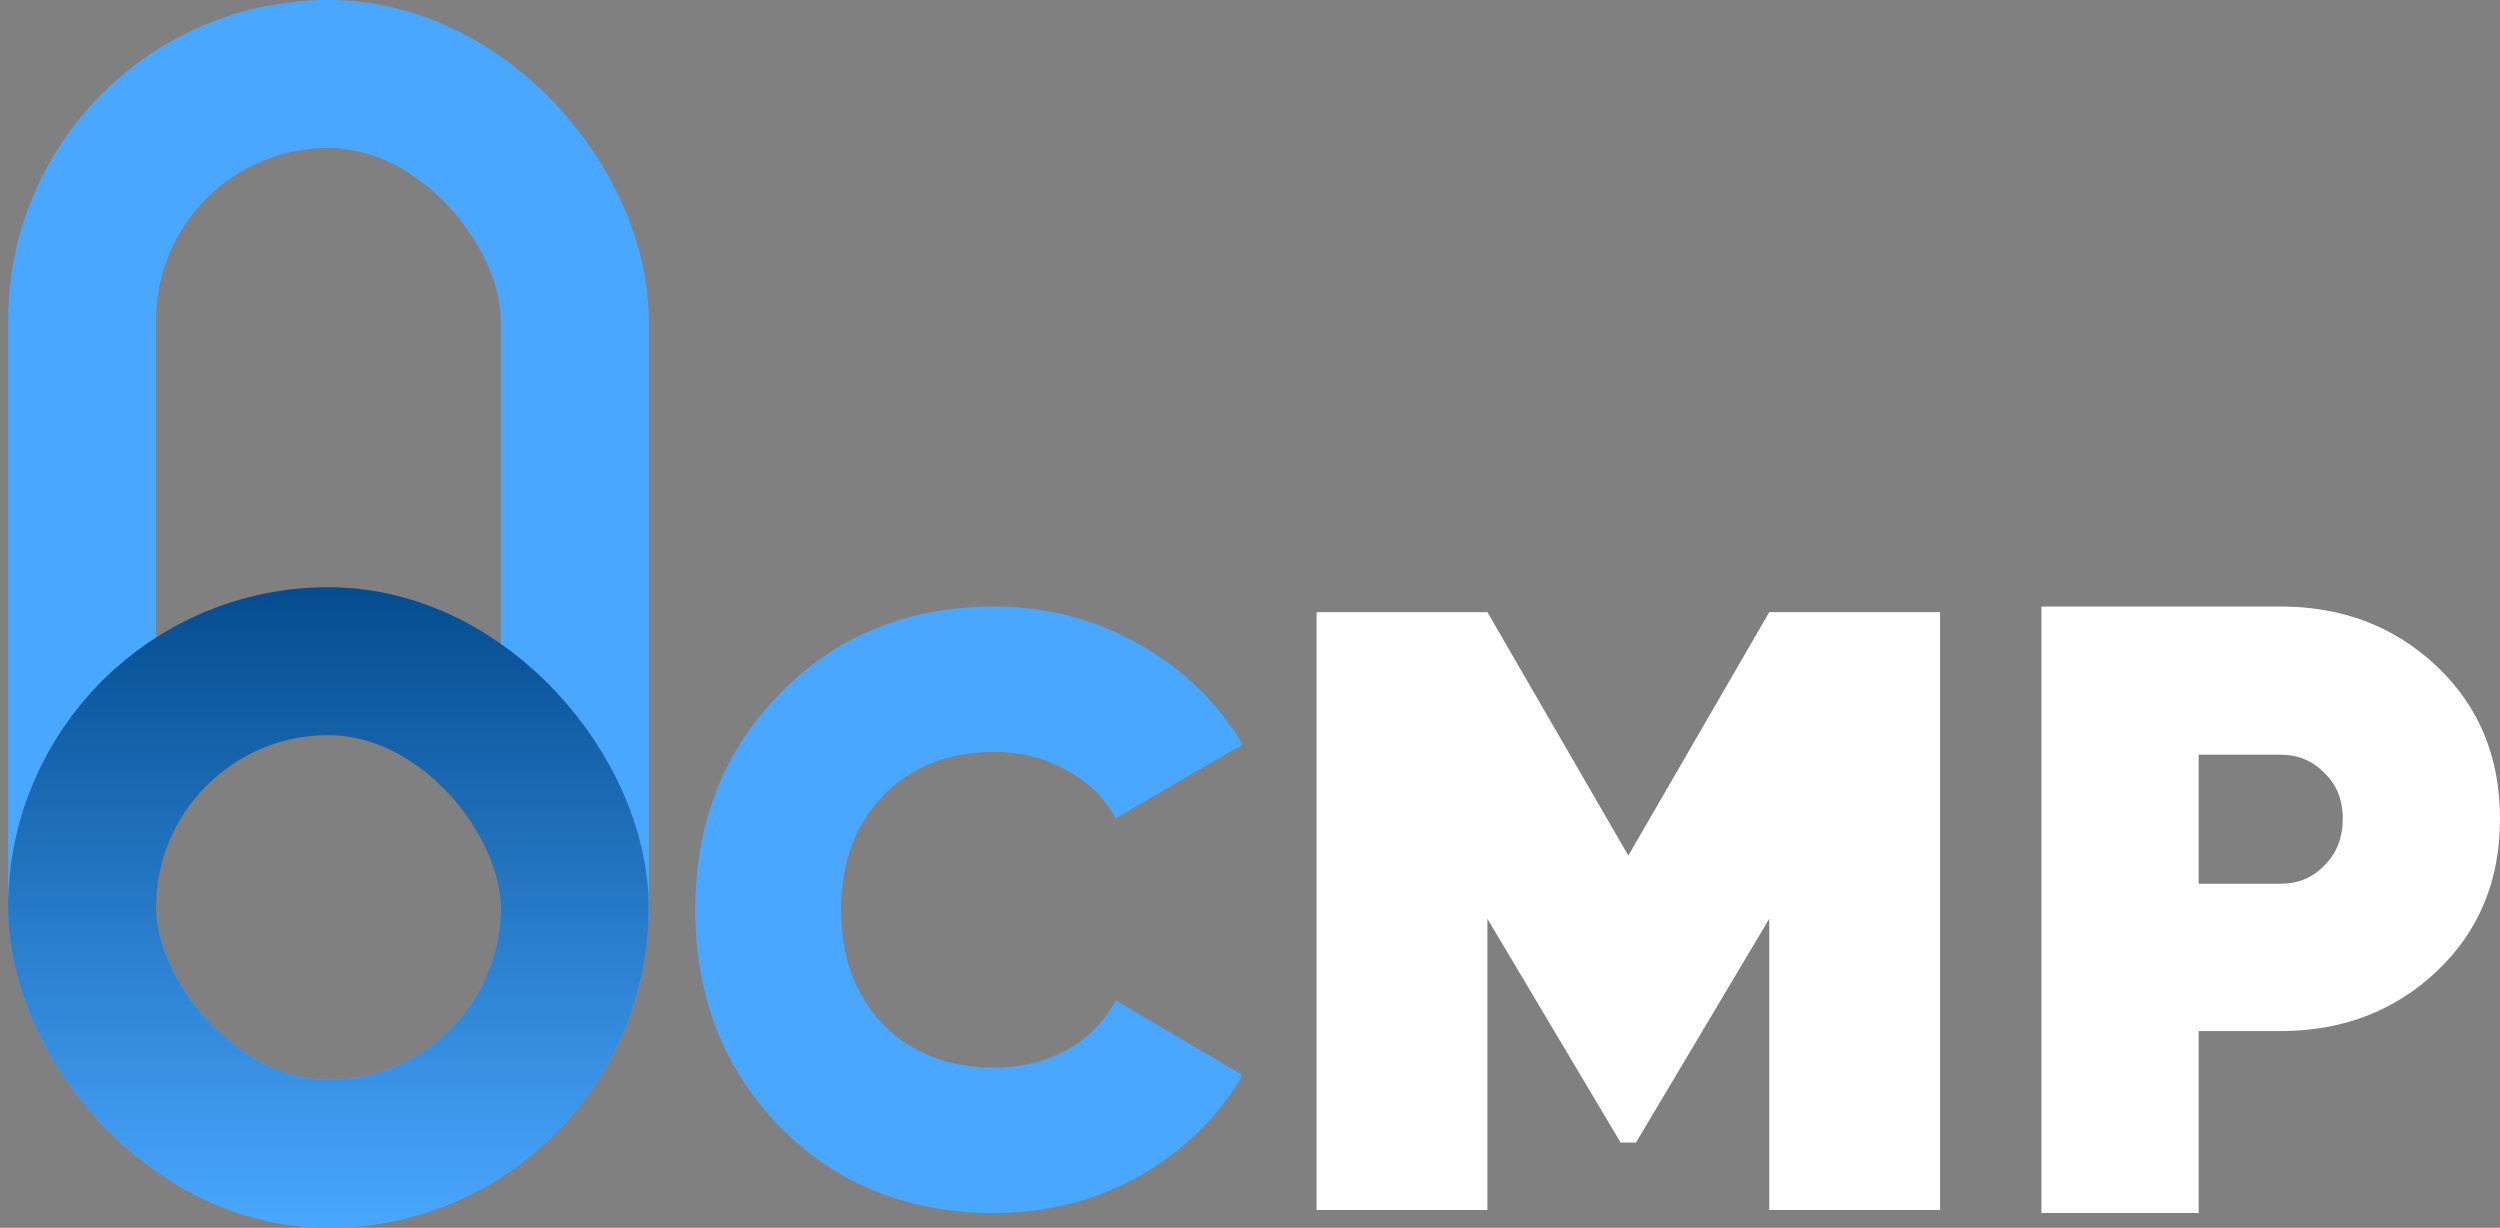 <svg width="169" height="83" fill="none" xmlns="http://www.w3.org/2000/svg"><rect width="100%" height="100%" fill="#808080" stroke="none"/><path d="M67.217 82c-5.834 0-10.672-1.947-14.512-5.841C48.902 72.227 47 67.34 47 61.5c0-5.841 1.902-10.709 5.705-14.603C56.545 42.966 61.383 41 67.217 41c3.508 0 6.758.843 9.749 2.527 2.99 1.685 5.335 3.95 7.034 6.796l-8.585 4.999c-.739-1.386-1.847-2.471-3.324-3.258-1.44-.823-3.065-1.235-4.874-1.235-3.102 0-5.613.992-7.533 2.977-1.883 1.947-2.825 4.511-2.825 7.694s.942 5.766 2.825 7.75c1.92 1.948 4.431 2.921 7.533 2.921 1.81 0 3.434-.393 4.874-1.18 1.477-.823 2.585-1.946 3.324-3.37L84 72.678c-1.699 2.883-4.043 5.167-7.034 6.852-2.954 1.646-6.204 2.47-9.749 2.47z" fill="#49A7FF"/><path d="M131.15 41.38v40.417h-11.548V62.108l-9.008 15.128h-1.039l-9.007-15.128v19.69H89V41.38h11.548l9.527 16.455 9.527-16.455h11.548zm23.003-.38c4.197 0 7.721 1.347 10.571 4.041 2.851 2.695 4.276 6.13 4.276 10.309 0 4.178-1.425 7.614-4.276 10.309-2.85 2.694-6.374 4.041-10.571 4.041h-5.523V82H138V41h16.153zm0 18.743c1.188 0 2.178-.41 2.97-1.23.831-.82 1.247-1.874 1.247-3.163 0-1.289-.416-2.323-1.247-3.104-.792-.82-1.782-1.23-2.97-1.23h-5.523v8.727h5.523z" fill="#fff"/><rect x="5.548" y="5" width="33.304" height="73" rx="16.652" stroke="#49A7FF" stroke-width="10"/><rect x="5.548" y="44.696" width="33.304" height="33.304" rx="16.652" stroke="url(#paint0_linear_1_151)" stroke-width="10"/><defs><linearGradient id="paint0_linear_1_151" x1="22.2" y1="39.696" x2="22.2" y2="83" gradientUnits="userSpaceOnUse"><stop stop-color="#044C8E"/><stop offset="1" stop-color="#49A7FF"/></linearGradient></defs></svg>